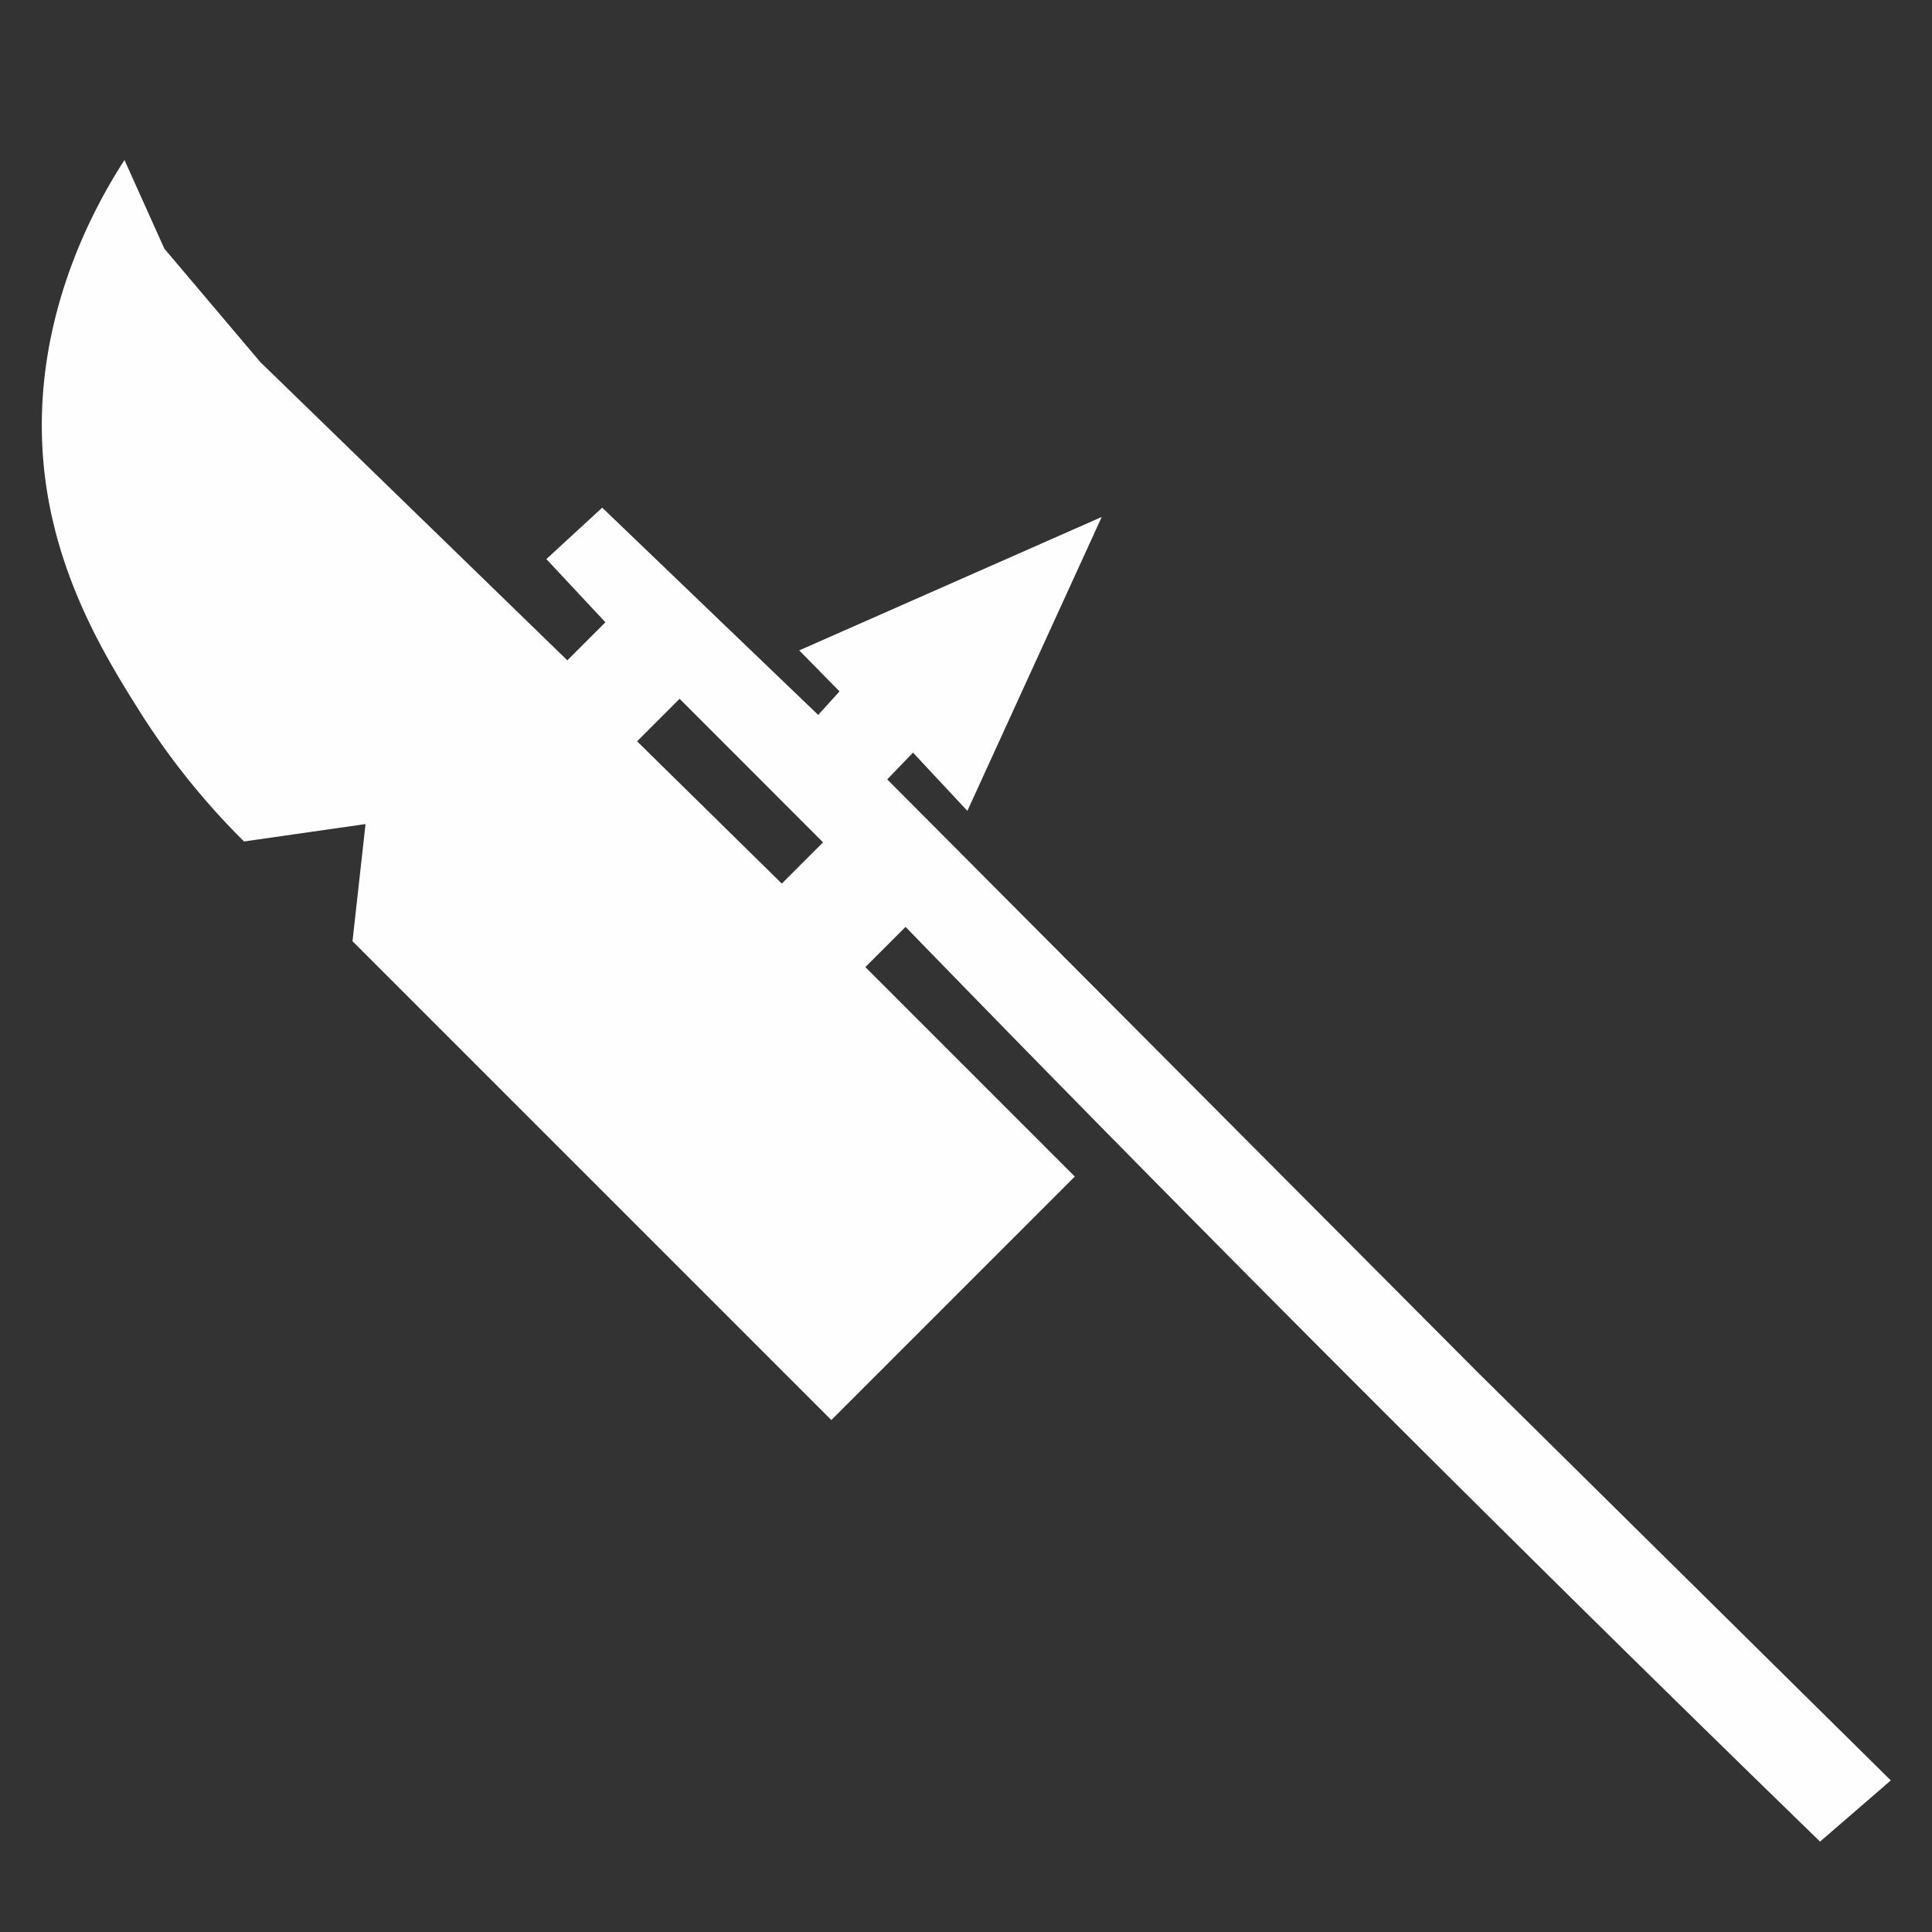 <svg id="Layer_1" data-name="Layer 1" xmlns="http://www.w3.org/2000/svg" viewBox="0 0 500 500"><rect x="0" y="0" width="500" height="500" fill="#333333" stroke="none"/><defs><style>.cls-1{fill:#fffefe;stroke:#fff;stroke-miterlimit:10;stroke-width:0.46px;}</style></defs><title>Lich</title><path id="_Compound_Path_" data-name="&lt;Compound Path&gt;" class="cls-1" d="M207.24,168.4l10.35,10.53-5.83,6.42-55.91-53.65-14.12,13L157,161.05l-10.17,10.17L67.19,93.85,42.34,64.48,32.18,41.9c-8,12.42-25,43.13-20.33,81.32,3.32,27,16.25,47.61,24.28,60.43a189.92,189.92,0,0,0,27.11,33.88L94.86,213l-3.39,30.5L215.15,367.18l62.69-62.69-54.21-54.21,10.73-10.73q64.07,66,131,132.74,53.06,52.89,105.68,104L489,460.76,382.29,355.34l-153-153.63,7-7.27,14,15,34.37-75.19ZM213.33,218l-11,11-37.78-37.15,11.33-11.33Z"/></svg>